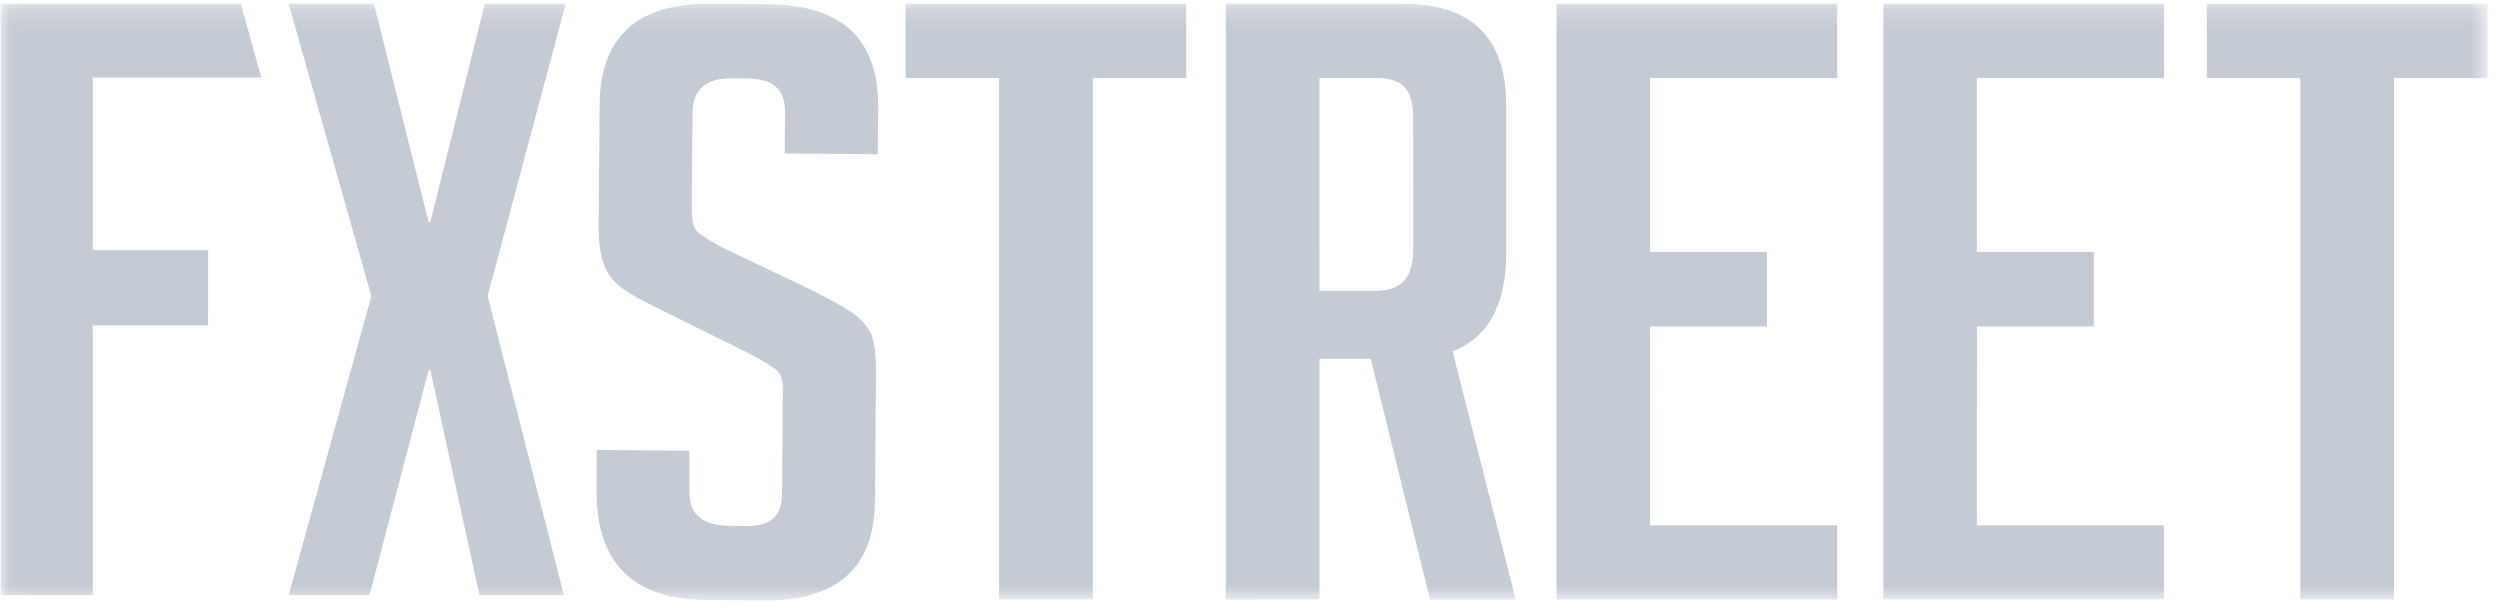 <svg width="130" height="32" viewBox="0 0 130 32" fill="none" xmlns="http://www.w3.org/2000/svg">
<mask id="mask0_34_35412" style="mask-type:luminance" maskUnits="userSpaceOnUse" x="0" y="0" width="130" height="32">
<path d="M129.35 0.192H0.035V31.228H129.35V0.192Z" fill="white"/>
</mask>
<g mask="url(#mask0_34_35412)">
<path d="M124.491 4.059V31.169H119.618V4.059H114.756V0.192H129.35V4.059H124.491Z" fill="#C5CBD5"/>
<path d="M97.936 31.169V0.192H112.529V4.059H102.796V13.099H108.879V16.977H102.8L102.796 27.317L112.529 27.314V31.169H97.936Z" fill="#C5CBD5"/>
<path d="M80.939 31.169V0.192H95.534V4.059H85.799V13.099H91.884V16.977H85.803L85.799 27.317L95.534 27.314V31.169H80.939Z" fill="#C5CBD5"/>
<path d="M63.745 0.192H72.943C76.529 0.192 78.323 1.962 78.325 5.5V13.137C78.325 15.84 77.395 17.551 75.535 18.27L78.813 31.172H74.361L71.279 18.659H68.613V31.168L63.745 31.172V0.192ZM68.613 15.12H71.524C72.926 15.12 73.49 14.402 73.49 12.908L73.488 6.133C73.488 4.639 72.946 4.058 71.544 4.058H68.611L68.613 15.12Z" fill="#C5CBD5"/>
<path d="M56.825 4.058V31.168H51.951V4.058H47.092V0.192H61.684V4.058H56.825Z" fill="#C5CBD5"/>
<path d="M40.807 7.98L40.823 5.848C40.834 4.61 40.189 4.093 38.79 4.079L38.041 4.074C36.675 4.06 36.02 4.664 36.011 5.901L35.971 10.836C35.966 11.412 36.056 11.903 36.322 12.107C36.588 12.31 37.015 12.575 37.613 12.897L42.14 15.054C43.135 15.553 43.84 15.941 44.254 16.219C44.668 16.496 44.989 16.828 45.22 17.22C45.451 17.612 45.56 18.353 45.551 19.448L45.498 26.055C45.471 29.54 43.526 31.264 39.665 31.227L36.717 31.2C32.888 31.167 30.989 29.25 31.02 25.449L31.027 23.396L35.843 23.439L35.854 25.561C35.844 26.772 36.529 27.328 37.961 27.341L38.795 27.348C40.061 27.36 40.657 26.871 40.667 25.662L40.707 20.381C40.714 19.805 40.626 19.431 40.361 19.228C40.097 19.025 39.666 18.76 39.068 18.438L34.541 16.195C33.544 15.724 32.823 15.329 32.377 15.009C31.94 14.7 31.604 14.269 31.413 13.769C31.217 13.265 31.123 12.607 31.129 11.802L31.18 5.454C31.208 1.912 33.137 0.158 36.966 0.193L39.962 0.22C43.793 0.255 45.693 2.044 45.664 5.585L45.645 8.024L40.807 7.98Z" fill="#C5CBD5"/>
<path d="M29.322 30.945H24.93L22.379 19.253H22.286L19.215 30.945H15.012L19.31 15.397L15.009 0.192H19.444L22.286 11.542H22.379L25.213 0.192H29.416L25.356 15.397L29.322 30.945Z" fill="#C5CBD5"/>
<path d="M10.825 13.006L10.82 16.923H4.825V30.947H0.035V0.192H12.525L13.586 4.032H4.825V13.006H10.825Z" fill="#C5CBD5"/>
</g>
</svg>
